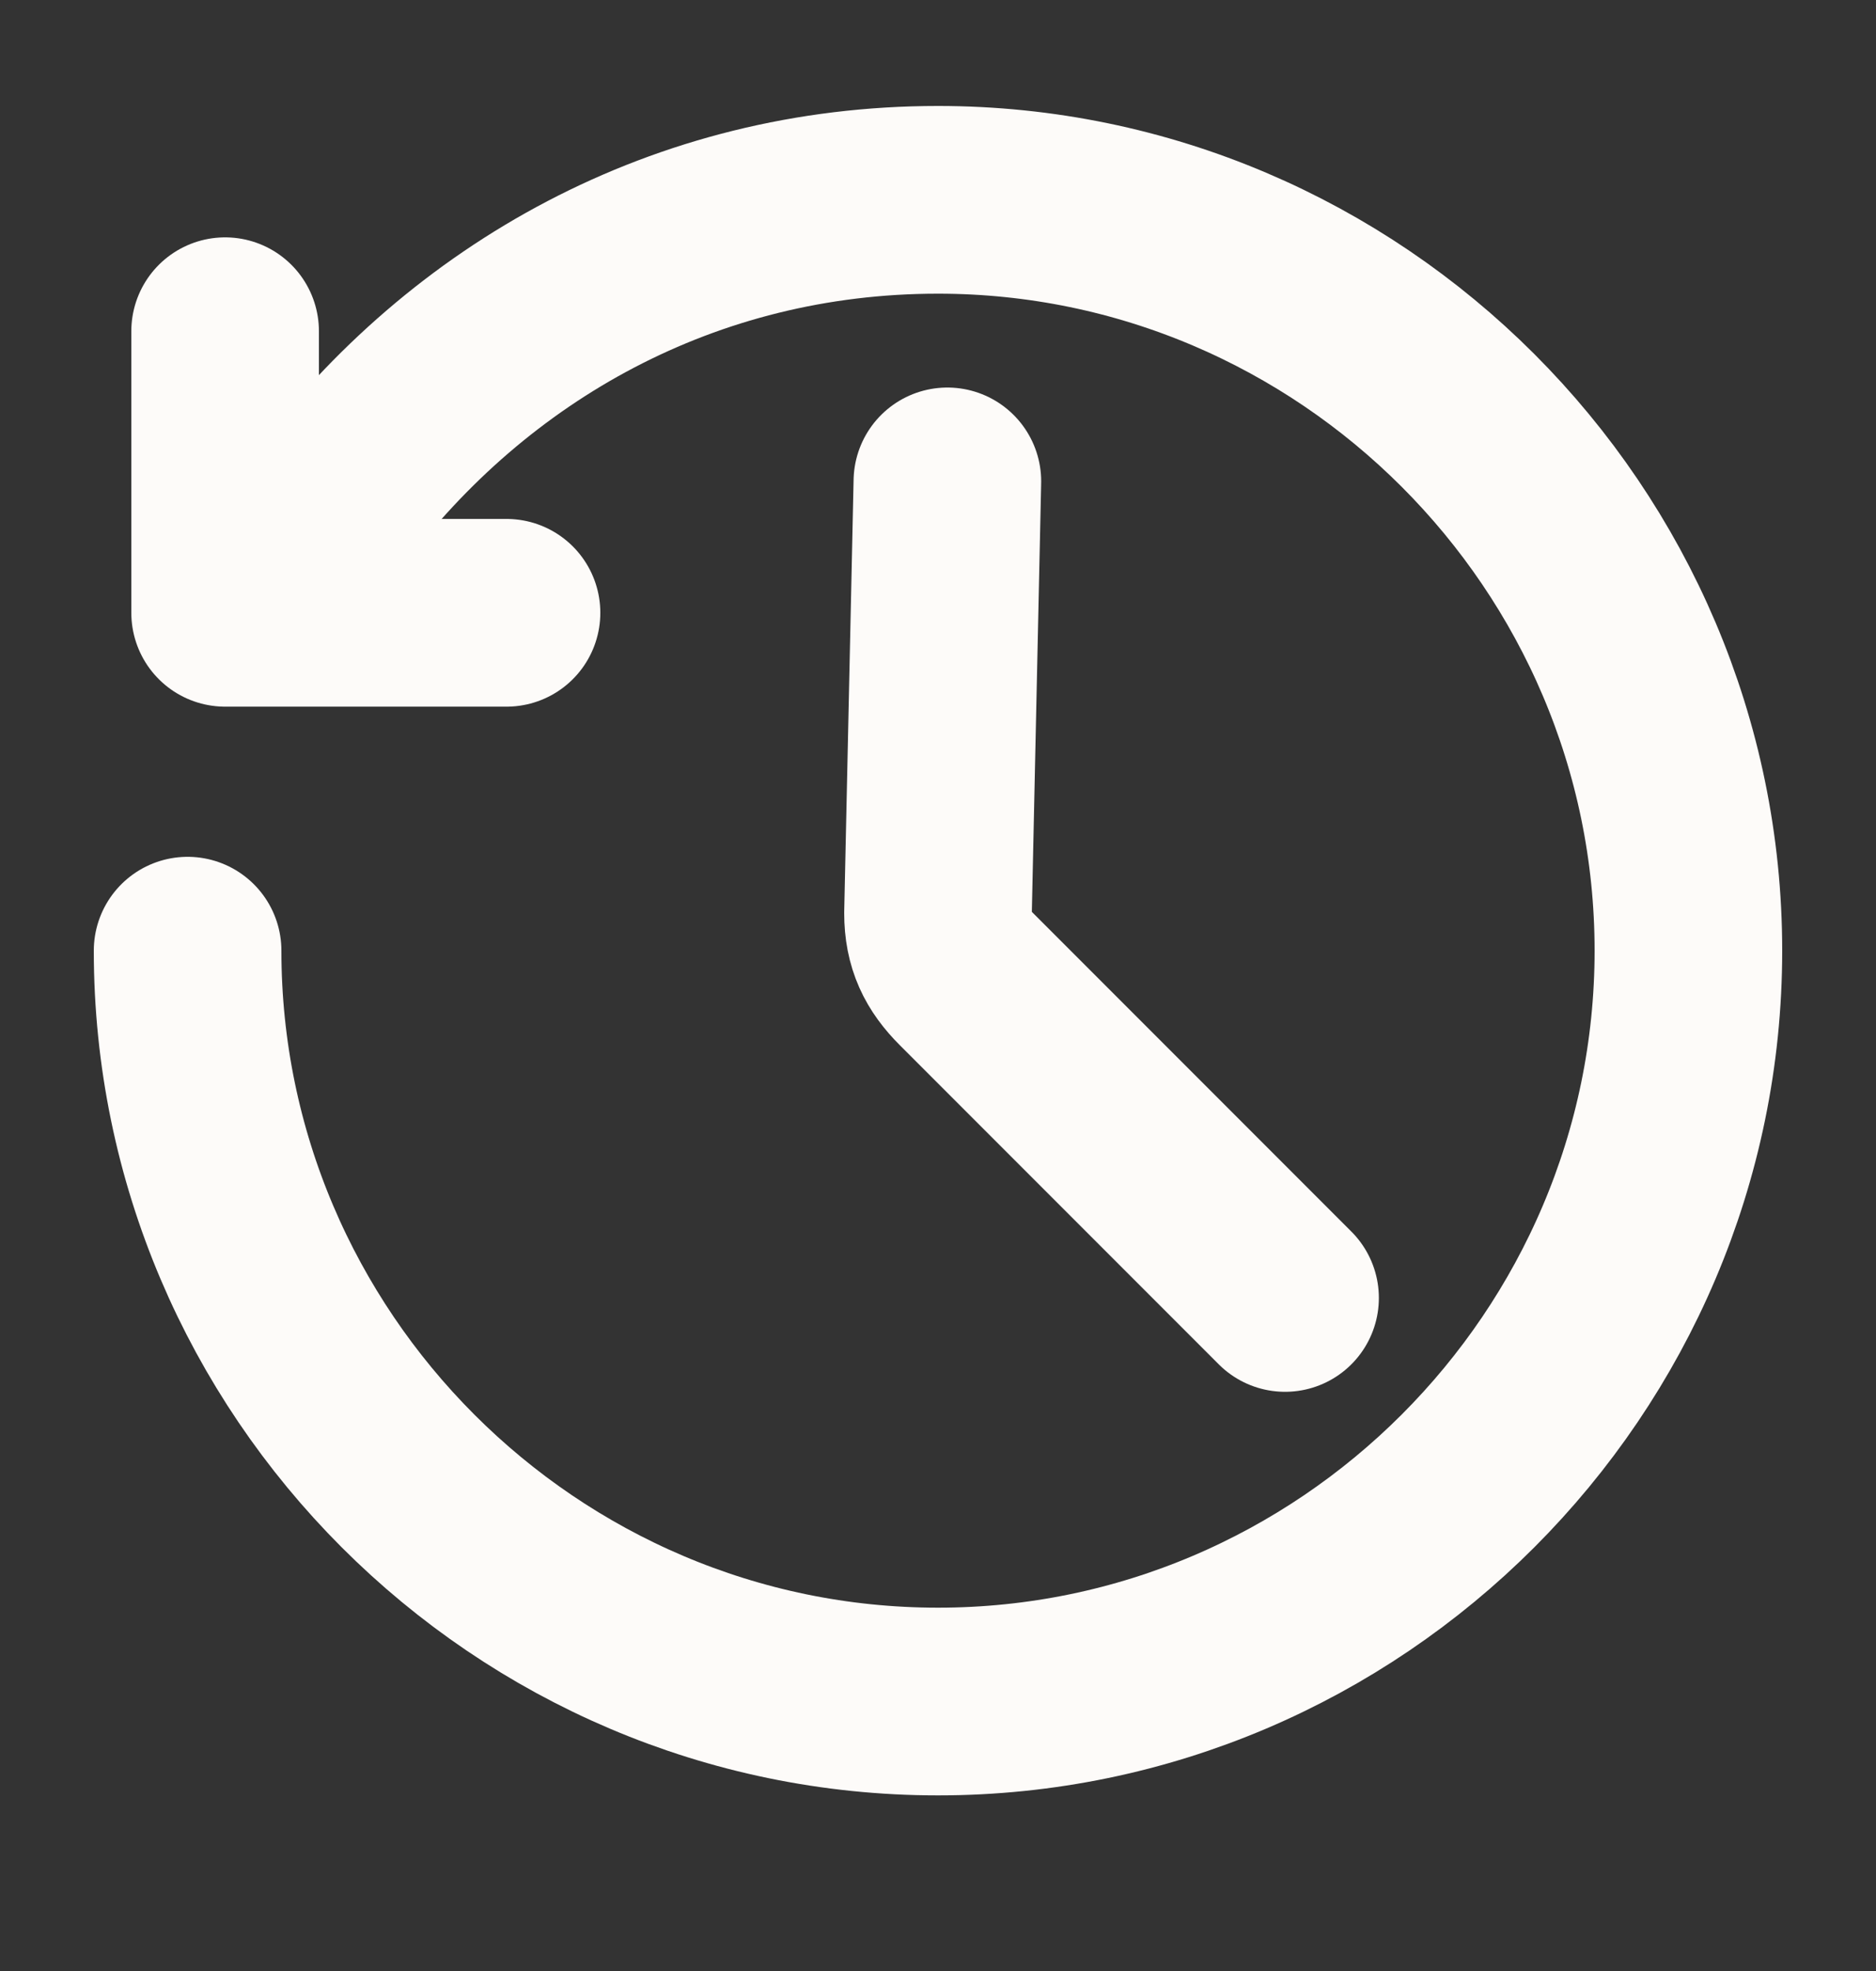 <svg width="20" height="21" viewBox="0 0 20 21" fill="none" xmlns="http://www.w3.org/2000/svg">
<rect x="0" y="0" width="20" height="21" fill="#333333" stroke="none"/>
<path d="M10.1 5.129L10 9.729C10 10.029 10.1 10.229 10.3 10.429L13.7 13.829" stroke="#FDFBF9" stroke-width="2" stroke-miterlimit="10" stroke-linecap="round" stroke-linejoin="round"/>
<path d="M3.5 5.429C5 3.429 7.3 2.129 10 2.129C14.4 2.129 18 5.729 18 10.129C18 14.529 14.4 18.129 10 18.129C5.6 18.129 2 14.529 2 10.129" stroke="#FDFBF9" stroke-width="2" stroke-miterlimit="10" stroke-linecap="round" stroke-linejoin="round"/>
<path d="M2.4 3.529V6.529H5.4" stroke="#FDFBF9" stroke-width="2" stroke-miterlimit="10" stroke-linecap="round" stroke-linejoin="round"/>
</svg>
